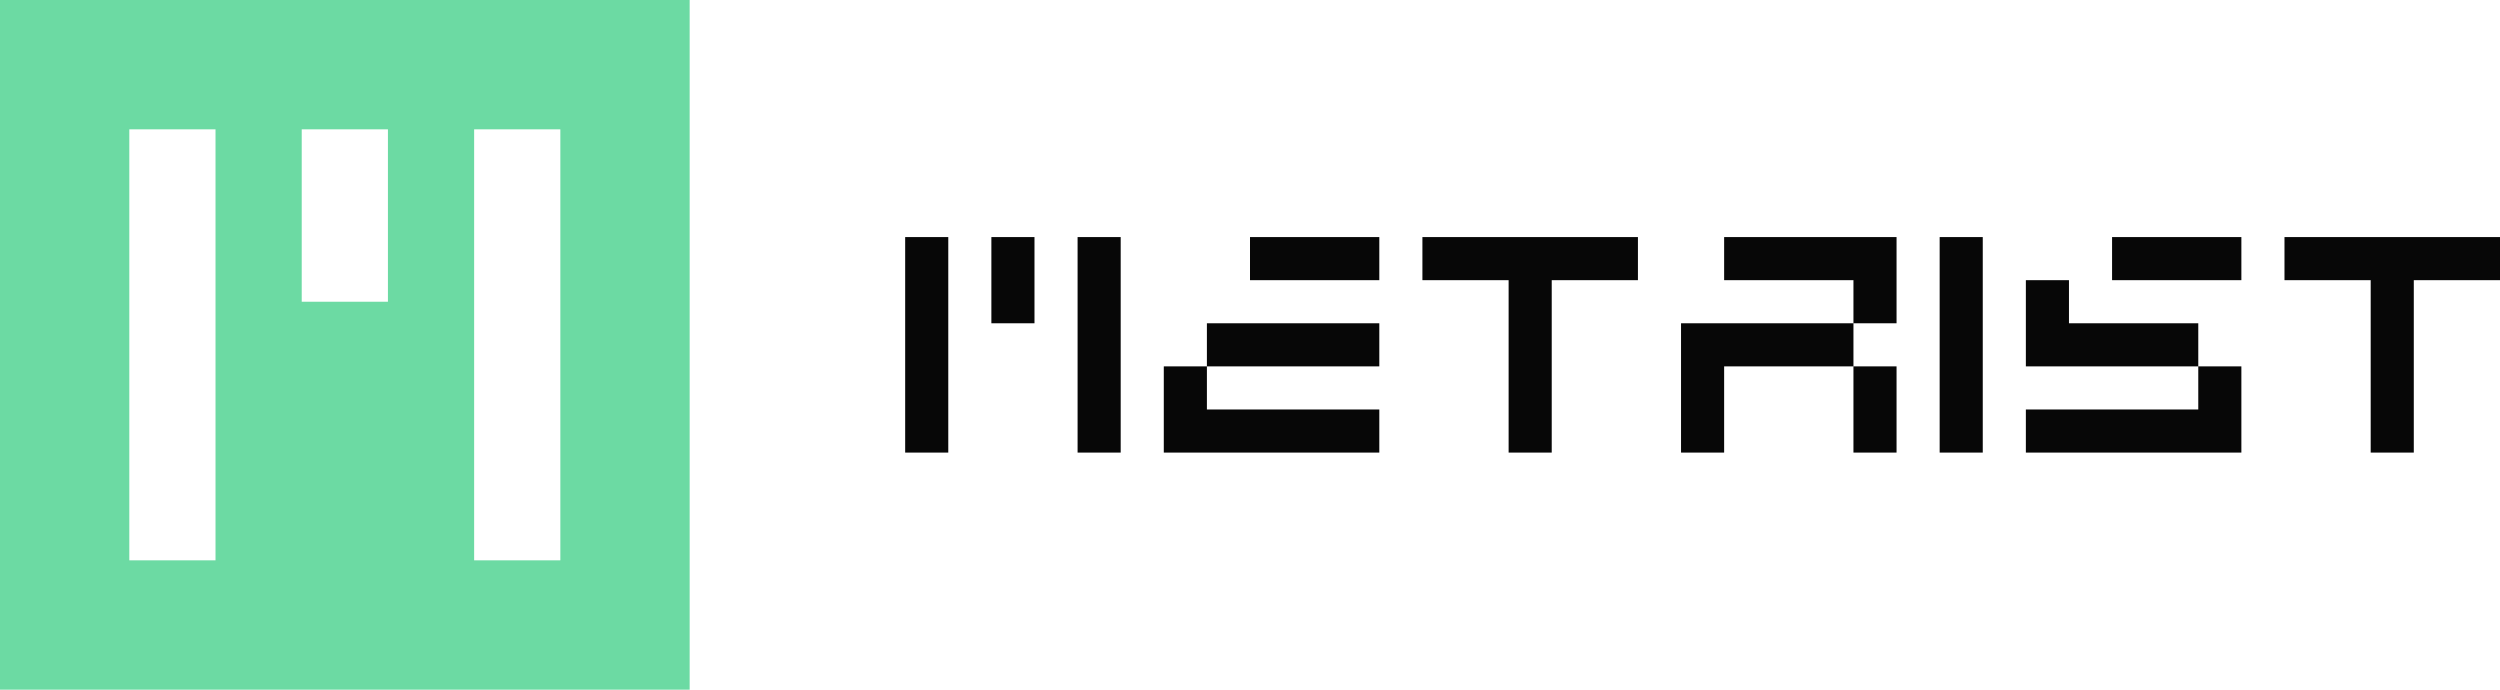 <svg
	xmlns="http://www.w3.org/2000/svg"
	width="116"
	height="32"
	viewBox="0 0 116 32"
	fill="none"
	>
	<path
		fill-rule="evenodd"
		clip-rule="evenodd"
		d="M32 0H0V32H32V0ZM10 6H6V26H10V6ZM18 6H14V14H18V6ZM22 6H26V26H22V6Z"
		fill="#6CDAA3"
	></path>
	<path
		fill-rule="evenodd"
		clip-rule="evenodd"
		d="M42 11H44V21H42V11ZM50 11H52V21H50V11ZM48 11H46V15H48V11ZM64 13V11H58V13L64 13ZM54 21H56H64V19H56L56 17L54 17V21ZM56 15V17L64 17V15L56 15ZM76 11V13H72V21H70V13H66V11H70H72H76ZM88 15L86 15V11H88V15ZM78 15H80L86 15V17H80V21H78V15ZM86 21H88V17L86 17V21ZM80 11V13L86 13V11H80ZM90 21H92V11H90V21ZM98 13L104 13V11H98V13ZM104 17H102L102 15L96 15V13L94 13V17H96L102 17L102 19L94 19V21L102 21H104V17ZM112 11H116V13H112V21H110V13H106V11H110H112Z"
		fill="#070707"
	></path>
</svg>
